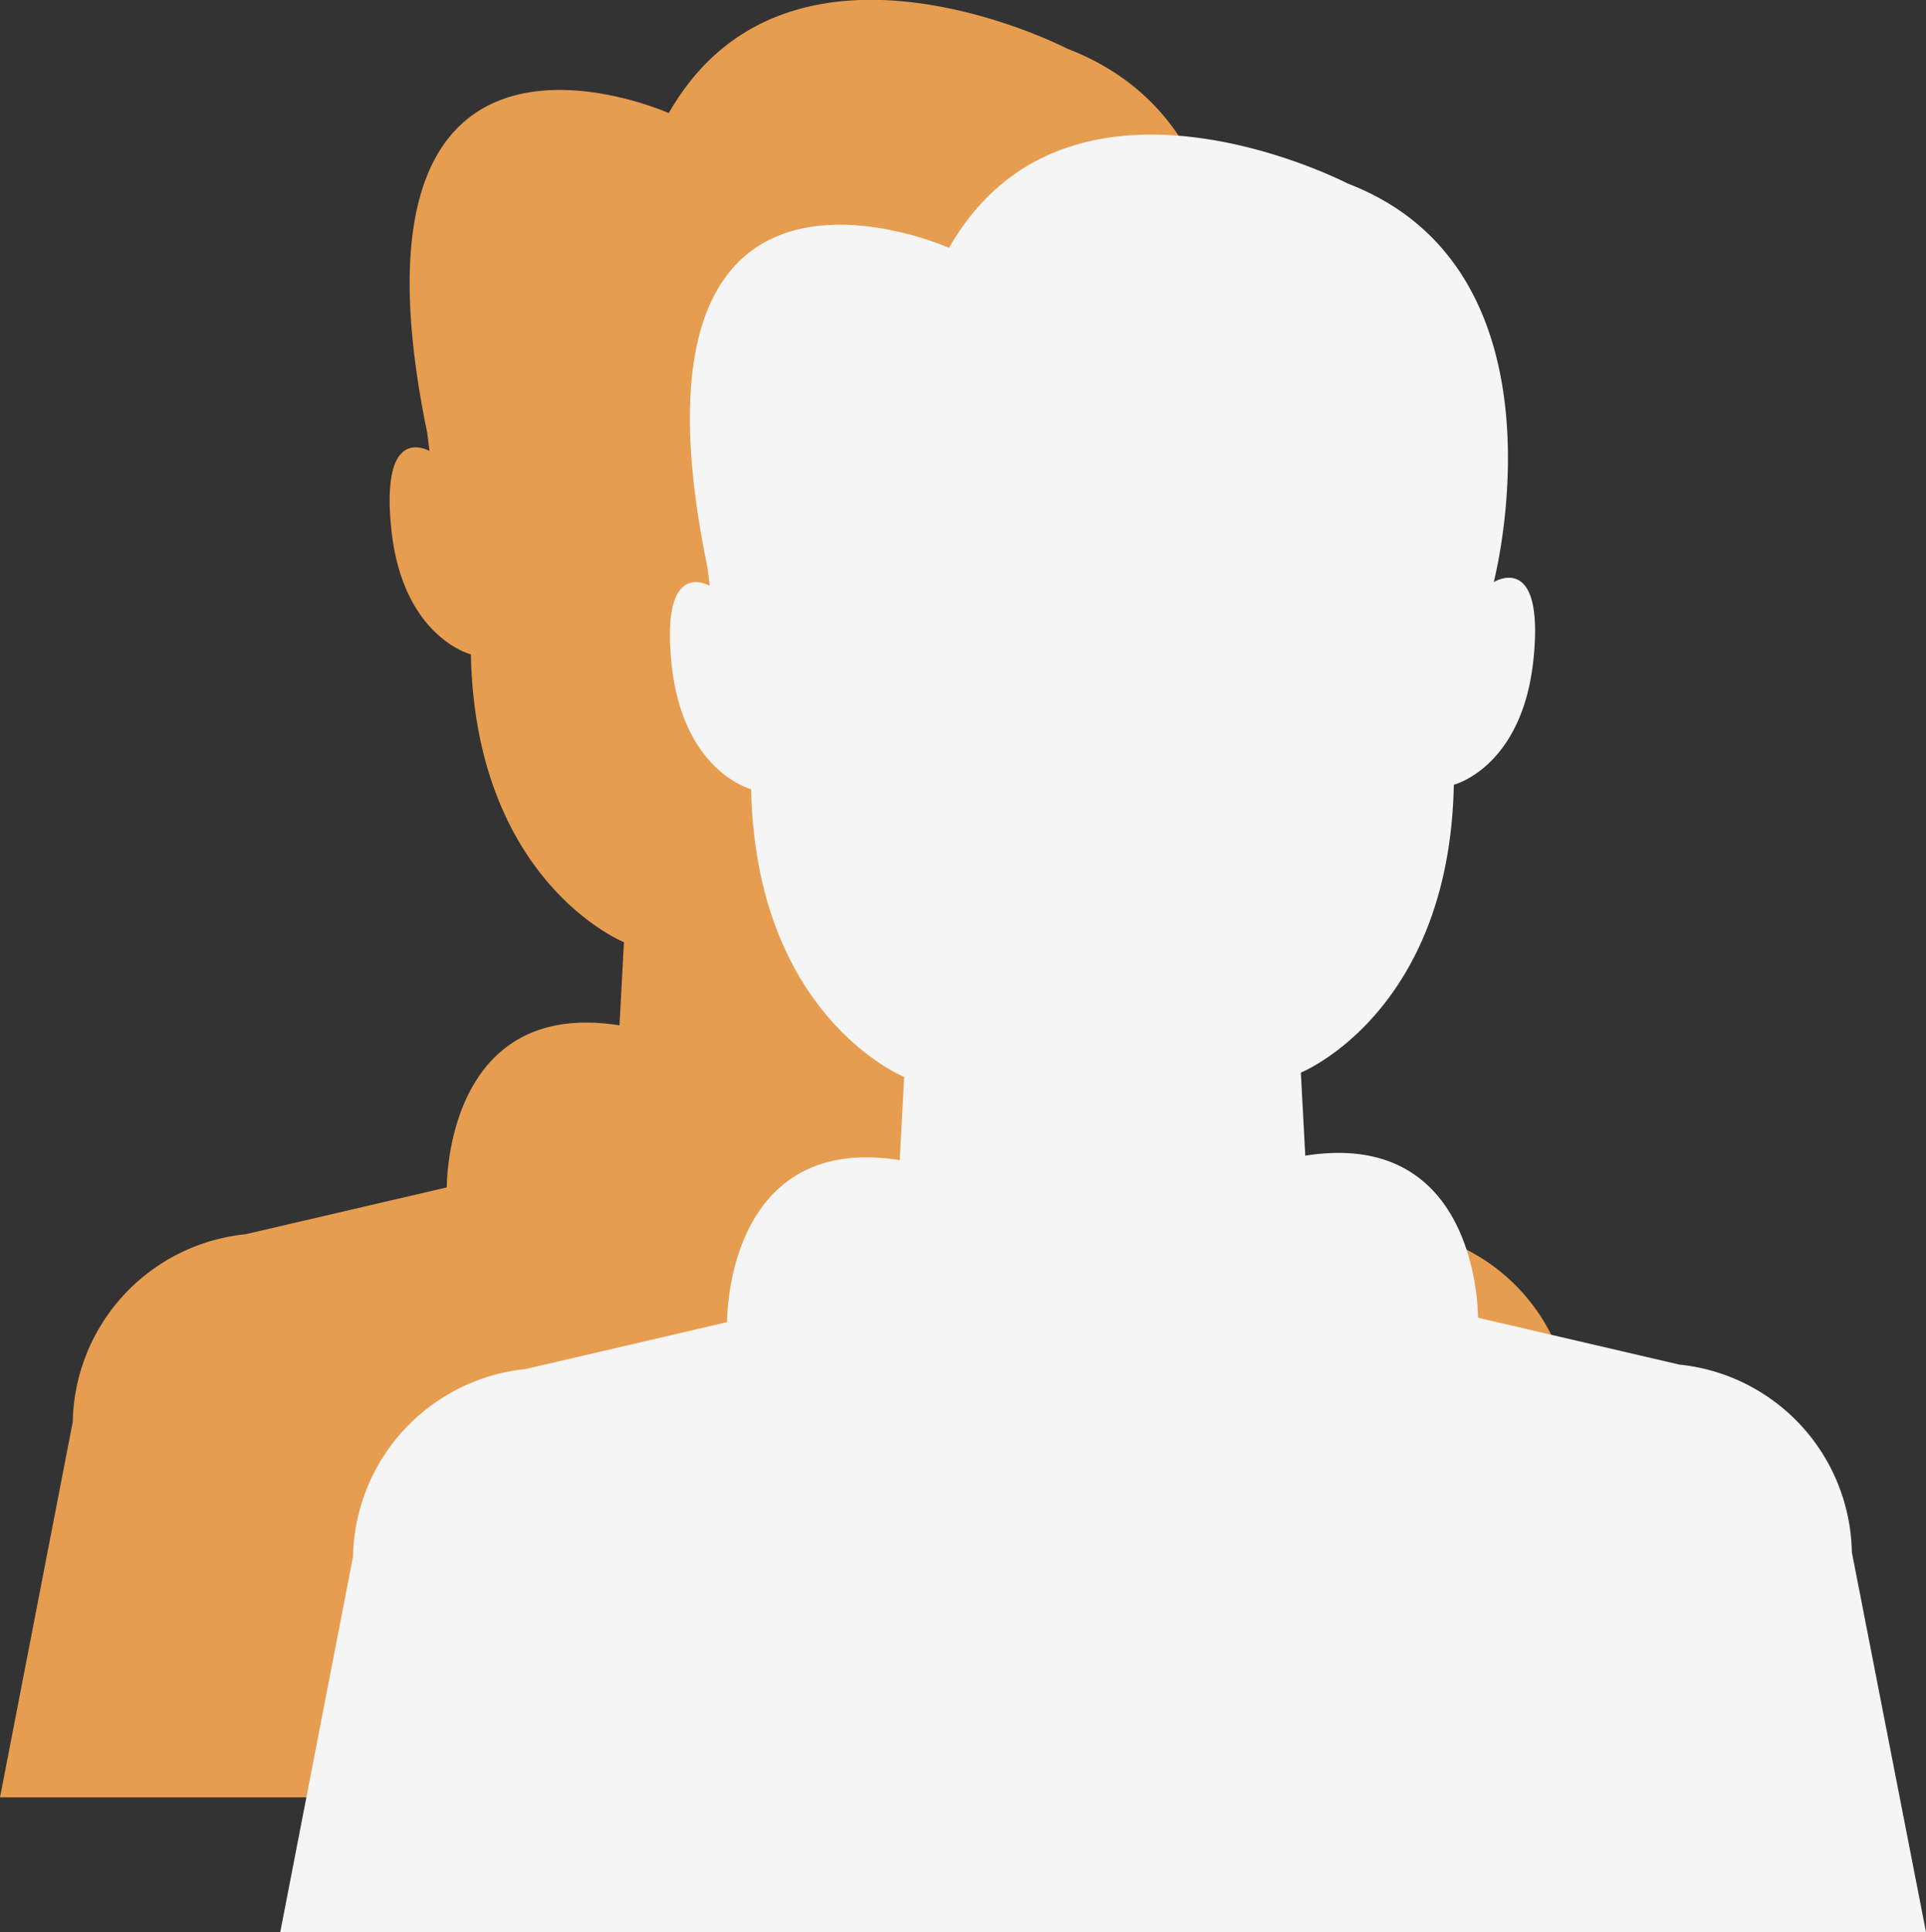 <svg xmlns="http://www.w3.org/2000/svg" width="23.923" height="24.001" viewBox="0 0 23.923 24.001"><rect x="0" y="0" width="23.923" height="24.001" fill="#333333" stroke="none"/><g transform="translate(-46.486 -10.423)"><path d="M67.992,32.75H47.55l.023-.118.881-4.547a2.387,2.387,0,0,1,2.146-2.33l2.5-.582s-.028-2.357,2.145-2.013l.055-1.033s-1.825-.734-1.9-3.533v-.042l-.024-.007c-.14-.047-.842-.341-.966-1.555s.368-1.019.475-.965c-.018-.139-.028-.224-.028-.224-1.21-5.853,3-3.973,3-3.973,1.485-2.6,4.95-.8,4.95-.8,2.807,1.077,1.832,4.885,1.816,4.952.029-.017.628-.366.494.954-.138,1.35-.99,1.563-.99,1.563-.056,2.834-1.9,3.576-1.9,3.576l.055,1.032c2.172-.344,2.145,2.013,2.145,2.013l2.5.582a2.386,2.386,0,0,1,2.144,2.331Z" transform="translate(-1.064 0)" fill="#e79d4f"/><path d="M67.992,32.75H47.55l.023-.118.881-4.547a2.387,2.387,0,0,1,2.146-2.33l2.5-.582s-.028-2.357,2.145-2.013l.055-1.033s-1.825-.734-1.9-3.533v-.042l-.024-.007c-.14-.047-.842-.341-.966-1.555s.368-1.019.475-.965c-.018-.139-.028-.224-.028-.224-1.21-5.853,3-3.973,3-3.973,1.485-2.6,4.95-.8,4.95-.8,2.807,1.077,1.832,4.885,1.816,4.952.029-.017.628-.366.494.954-.138,1.35-.99,1.563-.99,1.563-.056,2.834-1.9,3.576-1.9,3.576l.055,1.032c2.172-.344,2.145,2.013,2.145,2.013l2.5.582a2.386,2.386,0,0,1,2.144,2.331Z" transform="translate(2.417 1.674)" fill="#f5f5f5"/></g></svg>